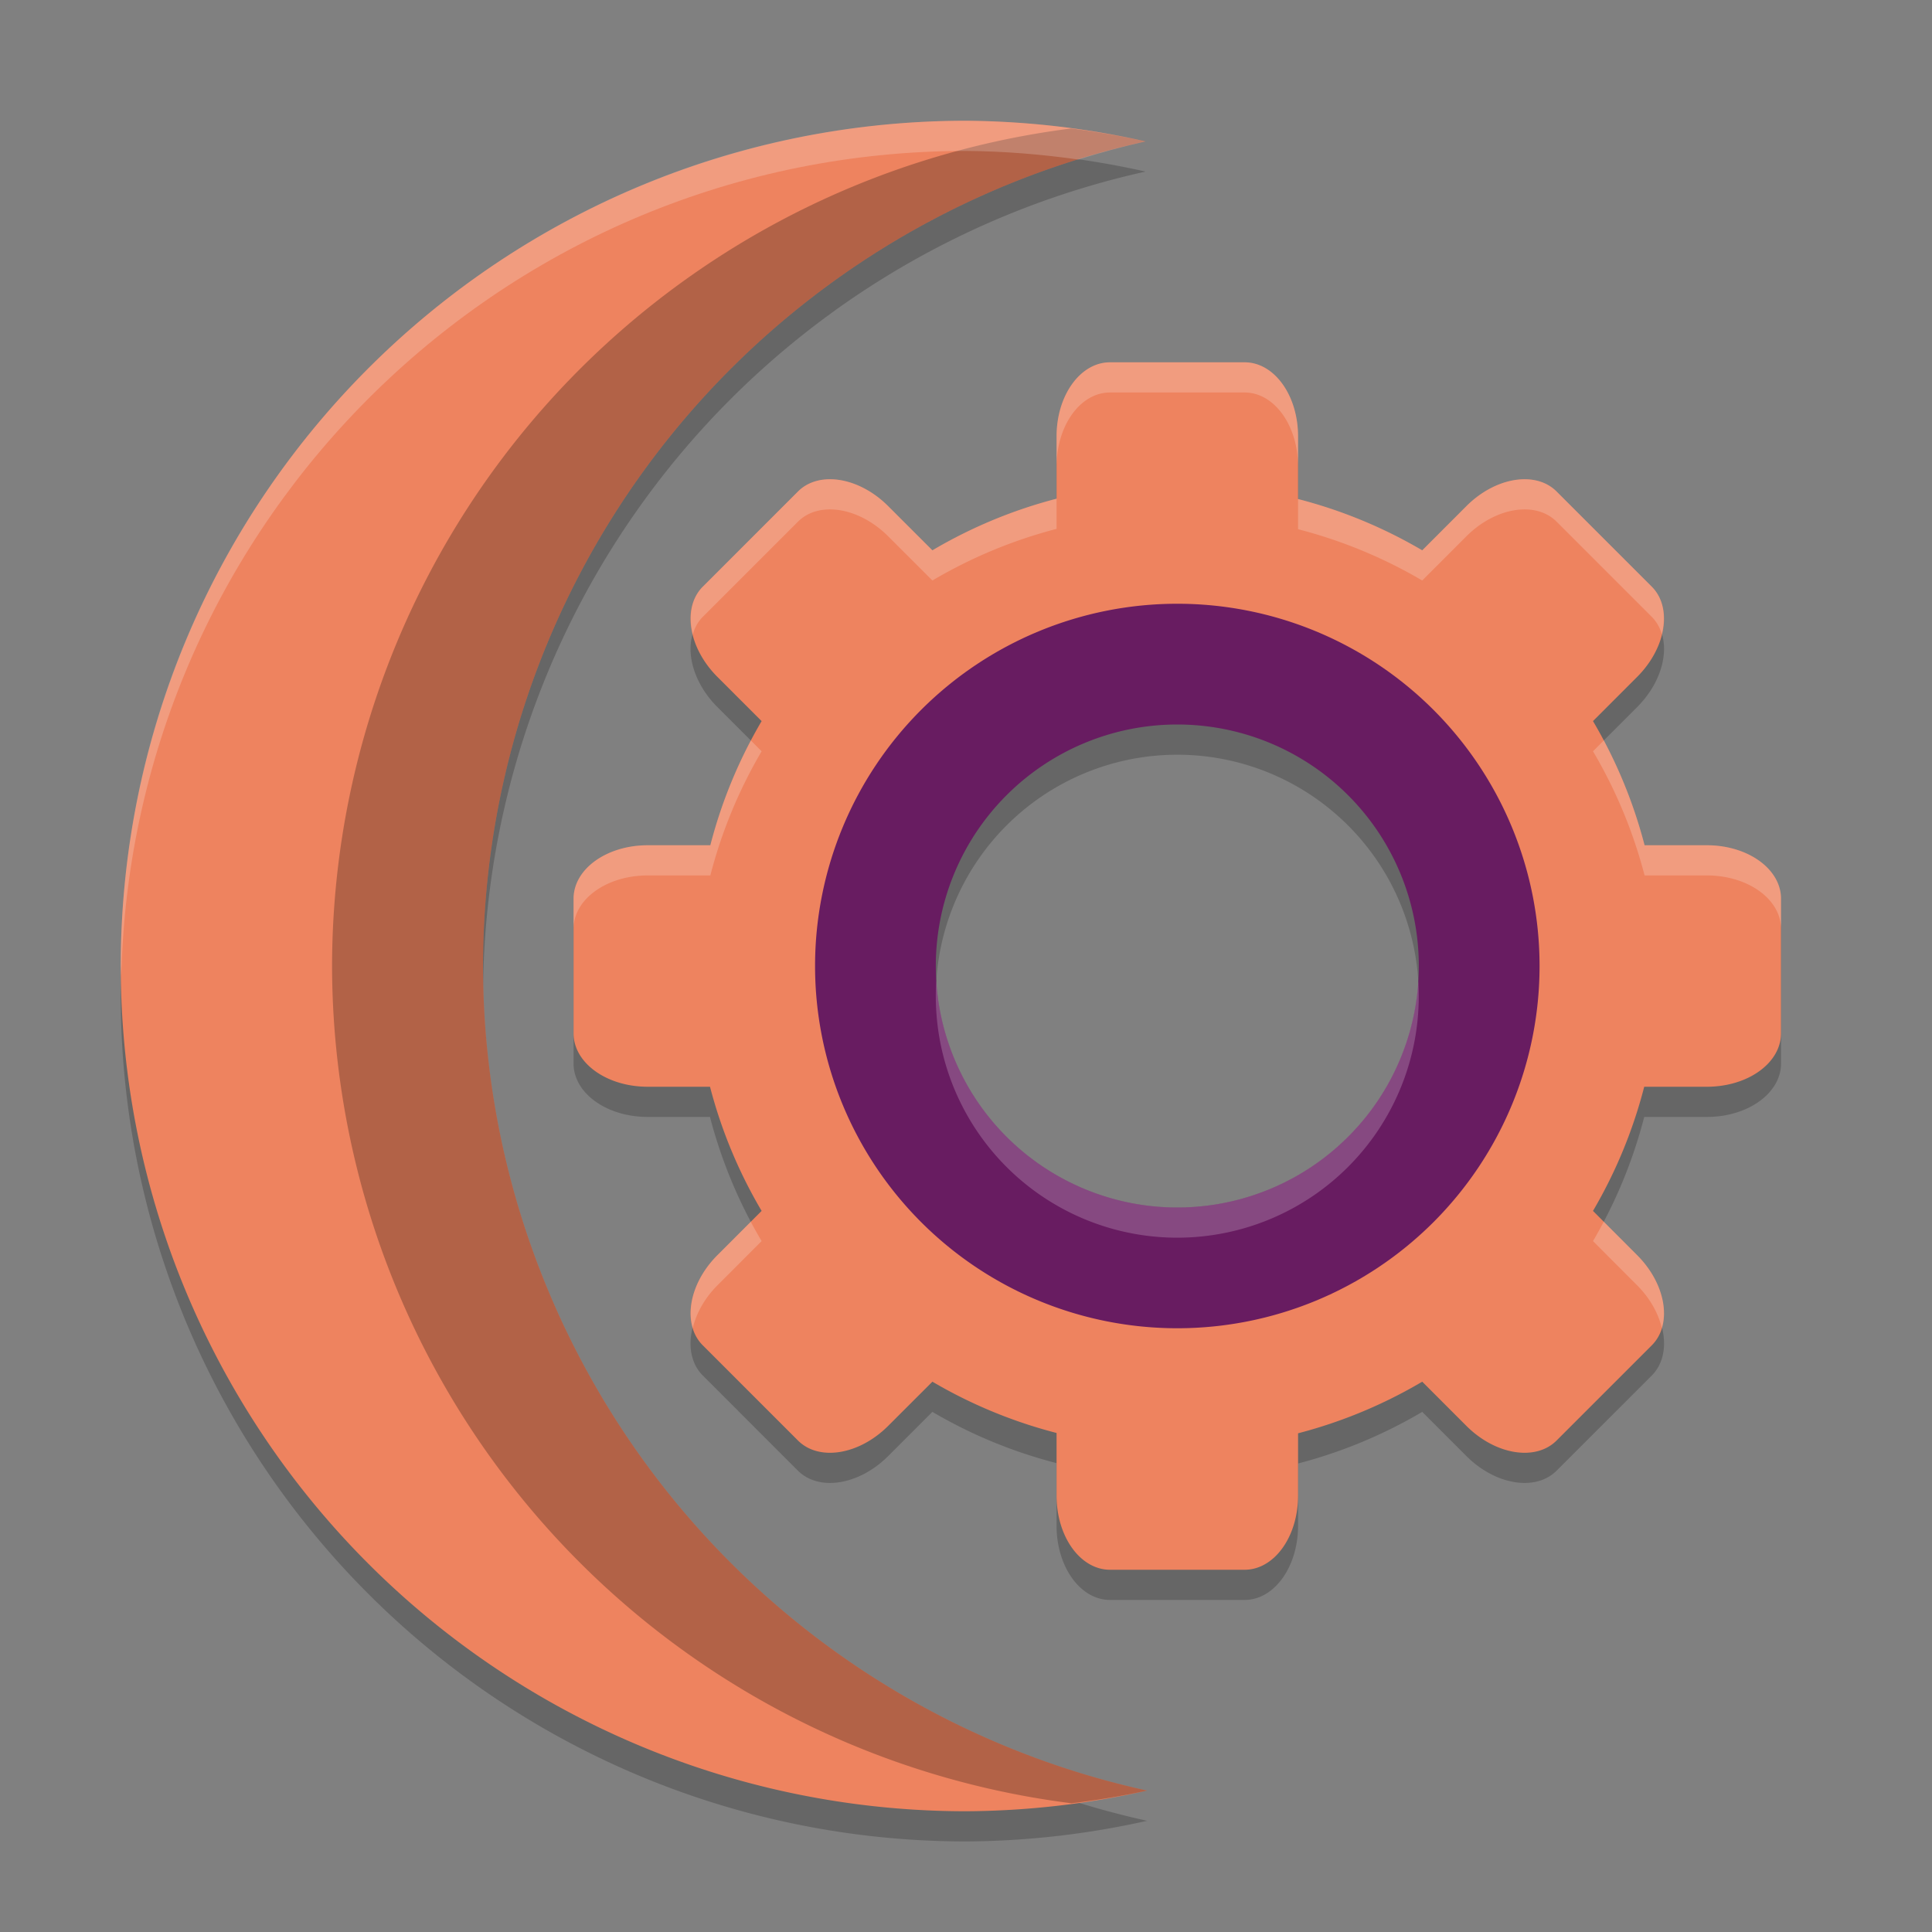 <svg xmlns="http://www.w3.org/2000/svg" width="64" height="64" version="1.1">
 <rect width="100%" height="100%" fill="#808080" stroke="none"/>
 <path style="opacity:0.2" d="M 32,5 A 28,28 0 0 0 4,33 28,28 0 0 0 32,61 28,28 0 0 0 38,60.316 28,28 0 0 1 16,33 28,28 0 0 1 37.949,5.684 28,28 0 0 0 32,5 Z"/>
 <path style="fill:#ee835f" d="M 32,4 A 28,28 0 0 0 4,32 28,28 0 0 0 32,60 28,28 0 0 0 38,59.316 28,28 0 0 1 16,32 28,28 0 0 1 37.949,4.684 28,28 0 0 0 32,4 Z"/>
 <path style="opacity:0.25" d="M 35.482 4.256 A 28 28 0 0 0 11 32 A 28 28 0 0 0 35.496 59.736 A 28 28 0 0 0 38 59.316 A 28 28 0 0 1 16 32 A 28 28 0 0 1 37.949 4.684 A 28 28 0 0 0 35.482 4.256 z"/>
 <path style="opacity:0.2;fill:#ffffff" d="M 32 4 C 16.536 4 4 16.536 4 32 C 4.004 32.111 4.012 32.221 4.018 32.332 C 4.373 17.178 16.76 5 32 5 C 33.248 5.009 34.491 5.11 35.725 5.285 C 36.457 5.055 37.199 4.853 37.949 4.684 C 35.996 4.244 34.002 4.015 32 4 z"/>
 <path style="opacity:0.2" d="M 36.77,13.001 C 35.788,13.001 35,14.096 35,15.458 V 17.52 A 16,16 0 0 0 30.886,19.231 L 29.422,17.766 C 28.46,16.804 27.128,16.588 26.433,17.282 L 23.281,20.434 C 22.588,21.129 22.803,22.461 23.765,23.423 L 25.23,24.887 A 16,16 0 0 0 23.531,29 H 21.457 C 20.096,29 19,29.788 19,30.77 V 35.23 C 19,36.212 20.096,37 21.457,37 H 23.519 A 16,16 0 0 0 25.23,41.114 L 23.765,42.578 C 22.803,43.54 22.588,44.872 23.281,45.566 L 26.433,48.718 C 27.128,49.412 28.46,49.196 29.422,48.234 L 30.886,46.77 A 16,16 0 0 0 35,48.468 V 50.542 C 35,51.904 35.788,53 36.77,53 H 41.23 C 42.212,53 43,51.904 43,50.542 V 48.48 A 16,16 0 0 0 47.113,46.77 L 48.577,48.234 C 49.539,49.196 50.871,49.412 51.565,48.718 L 54.717,45.566 C 55.411,44.872 55.195,43.54 54.233,42.578 L 52.769,41.114 A 16,16 0 0 0 54.467,37 H 56.541 C 57.903,37 58.999,36.212 58.999,35.23 V 30.77 C 58.999,29.788 57.903,29 56.541,29 H 54.479 A 16,16 0 0 0 52.769,24.887 L 54.233,23.423 C 55.195,22.461 55.411,21.129 54.717,20.434 L 51.565,17.282 C 50.871,16.588 49.539,16.804 48.577,17.766 L 47.113,19.231 A 16,16 0 0 0 43,17.532 V 15.458 C 43,14.096 42.212,13.001 41.23,13.001 Z M 39,25.001 A 8,8 0 0 1 46.999,33 8,8 0 0 1 39,41 8,8 0 0 1 31,33 8,8 0 0 1 39,25.001 Z"/>
 <path style="fill:#ee835f" d="M 36.77 12.002 C 35.788 12.002 35 13.095 35 14.457 L 35 16.52 A 16 16 0 0 0 30.887 18.23 L 29.422 16.766 C 28.46 15.804 27.129 15.587 26.434 16.281 L 23.281 19.434 C 22.588 20.129 22.804 21.462 23.766 22.424 L 25.23 23.887 A 16 16 0 0 0 23.531 28 L 21.457 28 C 20.096 28 19 28.788 19 29.77 L 19 34.23 C 19 35.212 20.096 36 21.457 36 L 23.52 36 A 16 16 0 0 0 25.23 40.113 L 23.766 41.578 C 22.804 42.54 22.588 43.872 23.281 44.566 L 26.434 47.719 C 27.129 48.413 28.46 48.196 29.422 47.234 L 30.887 45.77 A 16 16 0 0 0 35 47.469 L 35 49.543 C 35 50.905 35.788 52 36.77 52 L 41.23 52 C 42.212 52 43 50.905 43 49.543 L 43 47.48 A 16 16 0 0 0 47.113 45.77 L 48.576 47.234 C 49.538 48.196 50.87 48.413 51.564 47.719 L 54.717 44.566 C 55.411 43.872 55.194 42.54 54.232 41.578 L 52.77 40.113 A 16 16 0 0 0 54.467 36 L 56.541 36 C 57.903 36 58.998 35.212 58.998 34.23 L 58.998 29.77 C 58.998 28.788 57.903 28 56.541 28 L 54.479 28 A 16 16 0 0 0 52.77 23.887 L 54.232 22.424 C 55.194 21.462 55.411 20.129 54.717 19.434 L 51.564 16.281 C 50.87 15.587 49.538 15.804 48.576 16.766 L 47.113 18.23 A 16 16 0 0 0 43 16.531 L 43 14.457 C 43 13.095 42.212 12.002 41.23 12.002 L 36.77 12.002 z M 38.99 23 A 9 9 0 0 1 39 23 A 9 9 0 0 1 48 32 A 9 9 0 0 1 39 41 A 9 9 0 0 1 30 32 A 9 9 0 0 1 38.99 23 z"/>
 <path style="fill:#681c61" d="M 39 20 A 12 12 0 0 0 27 32 A 12 12 0 0 0 39 44 A 12 12 0 0 0 51 32 A 12 12 0 0 0 39 20 z M 39 24 A 8 8 0 0 1 47 32 A 8 8 0 0 1 39 40 A 8 8 0 0 1 31 32 A 8 8 0 0 1 39 24 z"/>
 <path style="fill:#ffffff;opacity:0.2" d="M 36.77 12.002 C 35.788 12.002 35 13.095 35 14.457 L 35 15.457 C 35 14.095 35.788 13.002 36.77 13.002 L 41.23 13.002 C 42.212 13.002 43 14.095 43 15.457 L 43 14.457 C 43 13.095 42.212 12.002 41.23 12.002 L 36.77 12.002 z M 27.43 15.877 C 27.043 15.89 26.694 16.021 26.434 16.281 L 23.281 19.434 C 22.896 19.82 22.801 20.405 22.949 21.012 C 23.014 20.794 23.12 20.595 23.281 20.434 L 26.434 17.281 C 27.129 16.587 28.46 16.804 29.422 17.766 L 30.887 19.23 A 16 16 0 0 1 35 17.52 L 35 16.52 A 16 16 0 0 0 30.887 18.23 L 29.422 16.766 C 28.821 16.164 28.074 15.855 27.43 15.877 z M 50.568 15.877 C 49.924 15.855 49.177 16.164 48.576 16.766 L 47.113 18.23 A 16 16 0 0 0 43 16.531 L 43 17.531 A 16 16 0 0 1 47.113 19.23 L 48.576 17.766 C 49.538 16.804 50.87 16.587 51.564 17.281 L 54.717 20.434 C 54.877 20.594 54.986 20.791 55.051 21.008 C 55.198 20.402 55.102 19.819 54.717 19.434 L 51.564 16.281 C 51.304 16.021 50.955 15.89 50.568 15.877 z M 53.129 24.527 L 52.77 24.887 A 16 16 0 0 1 54.479 29 L 56.541 29 C 57.903 29 58.998 29.788 58.998 30.77 L 58.998 29.77 C 58.998 28.788 57.903 28 56.541 28 L 54.479 28 A 16 16 0 0 0 53.129 24.527 z M 24.873 24.529 A 16 16 0 0 0 23.531 28 L 21.457 28 C 20.096 28 19 28.788 19 29.77 L 19 30.77 C 19 29.788 20.096 29 21.457 29 L 23.531 29 A 16 16 0 0 1 25.23 24.887 L 24.873 24.529 z M 31.016 32.494 A 8 8 0 0 0 31 33 A 8 8 0 0 0 39 41 A 8 8 0 0 0 46.998 33 A 8 8 0 0 0 46.982 32.504 A 8 8 0 0 1 39 40 A 8 8 0 0 1 31.016 32.494 z M 53.127 40.471 A 16 16 0 0 1 52.77 41.113 L 54.232 42.578 C 54.661 43.006 54.933 43.506 55.051 43.992 C 55.268 43.273 54.972 42.318 54.232 41.578 L 53.127 40.471 z M 24.871 40.473 L 23.766 41.578 C 23.027 42.317 22.734 43.271 22.949 43.99 C 23.068 43.505 23.338 43.006 23.766 42.578 L 25.23 41.113 A 16 16 0 0 1 24.871 40.473 z"/>
</svg>
